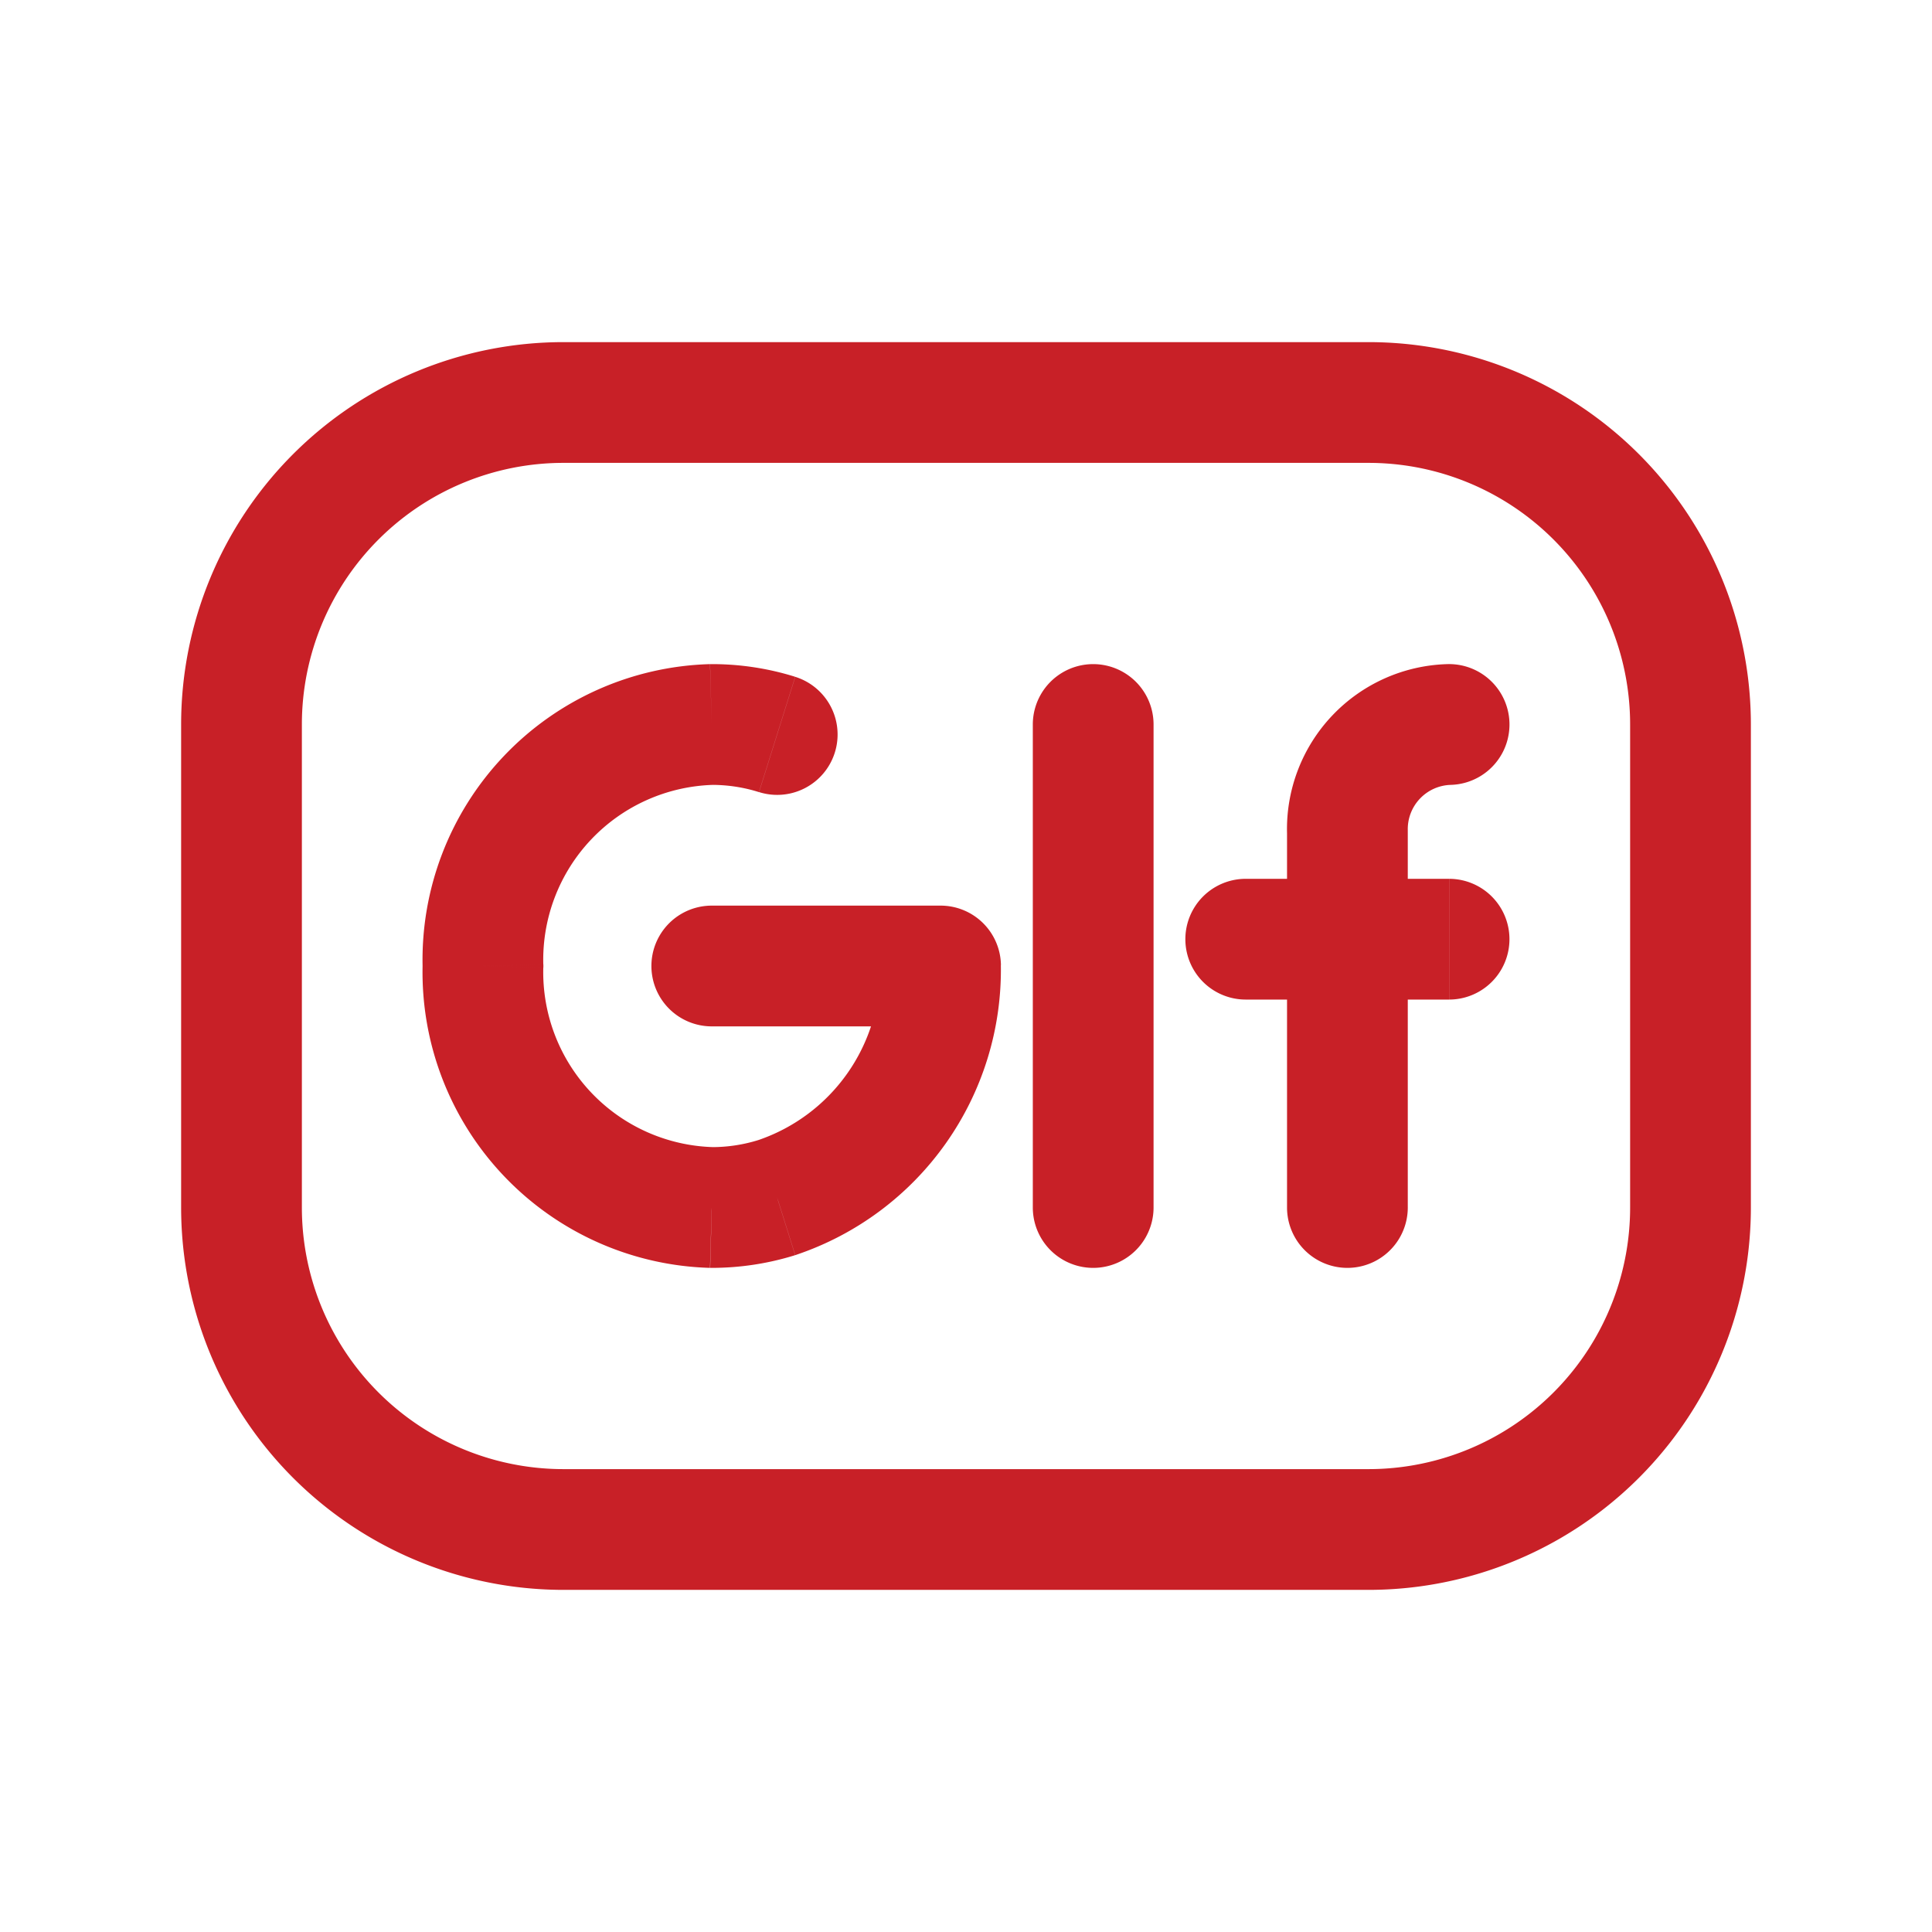 <svg width="24" height="24" viewBox="0 0 24 24" fill="none" xmlns="http://www.w3.org/2000/svg">
    <path clip-rule="evenodd" d="M17 5H7a4 4 0 0 0-4 4v6a4 4 0 0 0 4 4h10a4 4 0 0 0 4-4V9a4 4 0 0 0-4-4z" stroke="#C82027" stroke-width="1.5" stroke-linecap="round" stroke-linejoin="round"/>
    <path d="M9.43 9.84a.75.75 0 0 0 .449-1.432l-.45 1.432zM8.841 9v-.75h-.02l.02.75zM6 12l.75.02v-.04L6 12zm2.842 3-.02.75a.66.66 0 0 0 .02 0V15zm.812-.124.225.716a.791.791 0 0 0 .015-.005l-.24-.711zM11.684 12l.75-.012a.75.75 0 0 0-.75-.738V12zm-2.842-.75a.75.75 0 0 0 0 1.5v-1.5zM12.83 15a.75.75 0 1 0 1.5 0h-1.5zm1.5-6a.75.75 0 0 0-1.5 0h1.5zm1.658 6a.75.75 0 1 0 1.5 0h-1.5zm1.5-3.333a.75.75 0 0 0-1.5 0h1.5zm-1.5 0a.75.75 0 1 0 1.5 0h-1.5zm.75-1.334h.75v-.02l-.75.02zm1.284-.583a.75.75 0 0 0-.042-1.5l.042 1.5zm-1.284 2.667a.75.75 0 0 0 0-1.5v1.5zm-1.263-1.5a.75.75 0 1 0 0 1.5v-1.5zm1.263 0a.75.75 0 1 0 0 1.5v-1.5zm1.263 1.5a.75.75 0 0 0 0-1.5v1.5zM9.88 8.408A3.45 3.45 0 0 0 8.84 8.25l.002 1.5c.199 0 .397.03.586.09l.45-1.432zM8.82 8.25a3.674 3.674 0 0 0-3.57 3.77l1.499-.04a2.174 2.174 0 0 1 2.113-2.23l-.042-1.5zm-3.57 3.73a3.674 3.674 0 0 0 3.57 3.77l.042-1.5a2.174 2.174 0 0 1-2.113-2.23l-1.5-.04zm3.59 3.77c.352 0 .702-.053 1.038-.158l-.45-1.432c-.19.06-.387.09-.586.09l-.002 1.5zm1.053-.163a3.735 3.735 0 0 0 2.54-3.599l-1.5.024a2.235 2.235 0 0 1-1.52 2.153l.48 1.422zm1.79-4.337H8.842v1.5h2.842v-1.5zM14.33 15V9h-1.5v6h1.5zm3.158 0v-3.333h-1.5V15h1.5zm0-3.333v-1.334h-1.5v1.334h1.5zm0-1.353a.55.55 0 0 1 .534-.564l-.042-1.5a2.05 2.05 0 0 0-1.992 2.102l1.5-.038zm-.75.603h-1.263v1.5h1.263v-1.5zm0 1.5H18v-1.5h-1.263v1.5z" fill="#C82027"/>
</svg>
